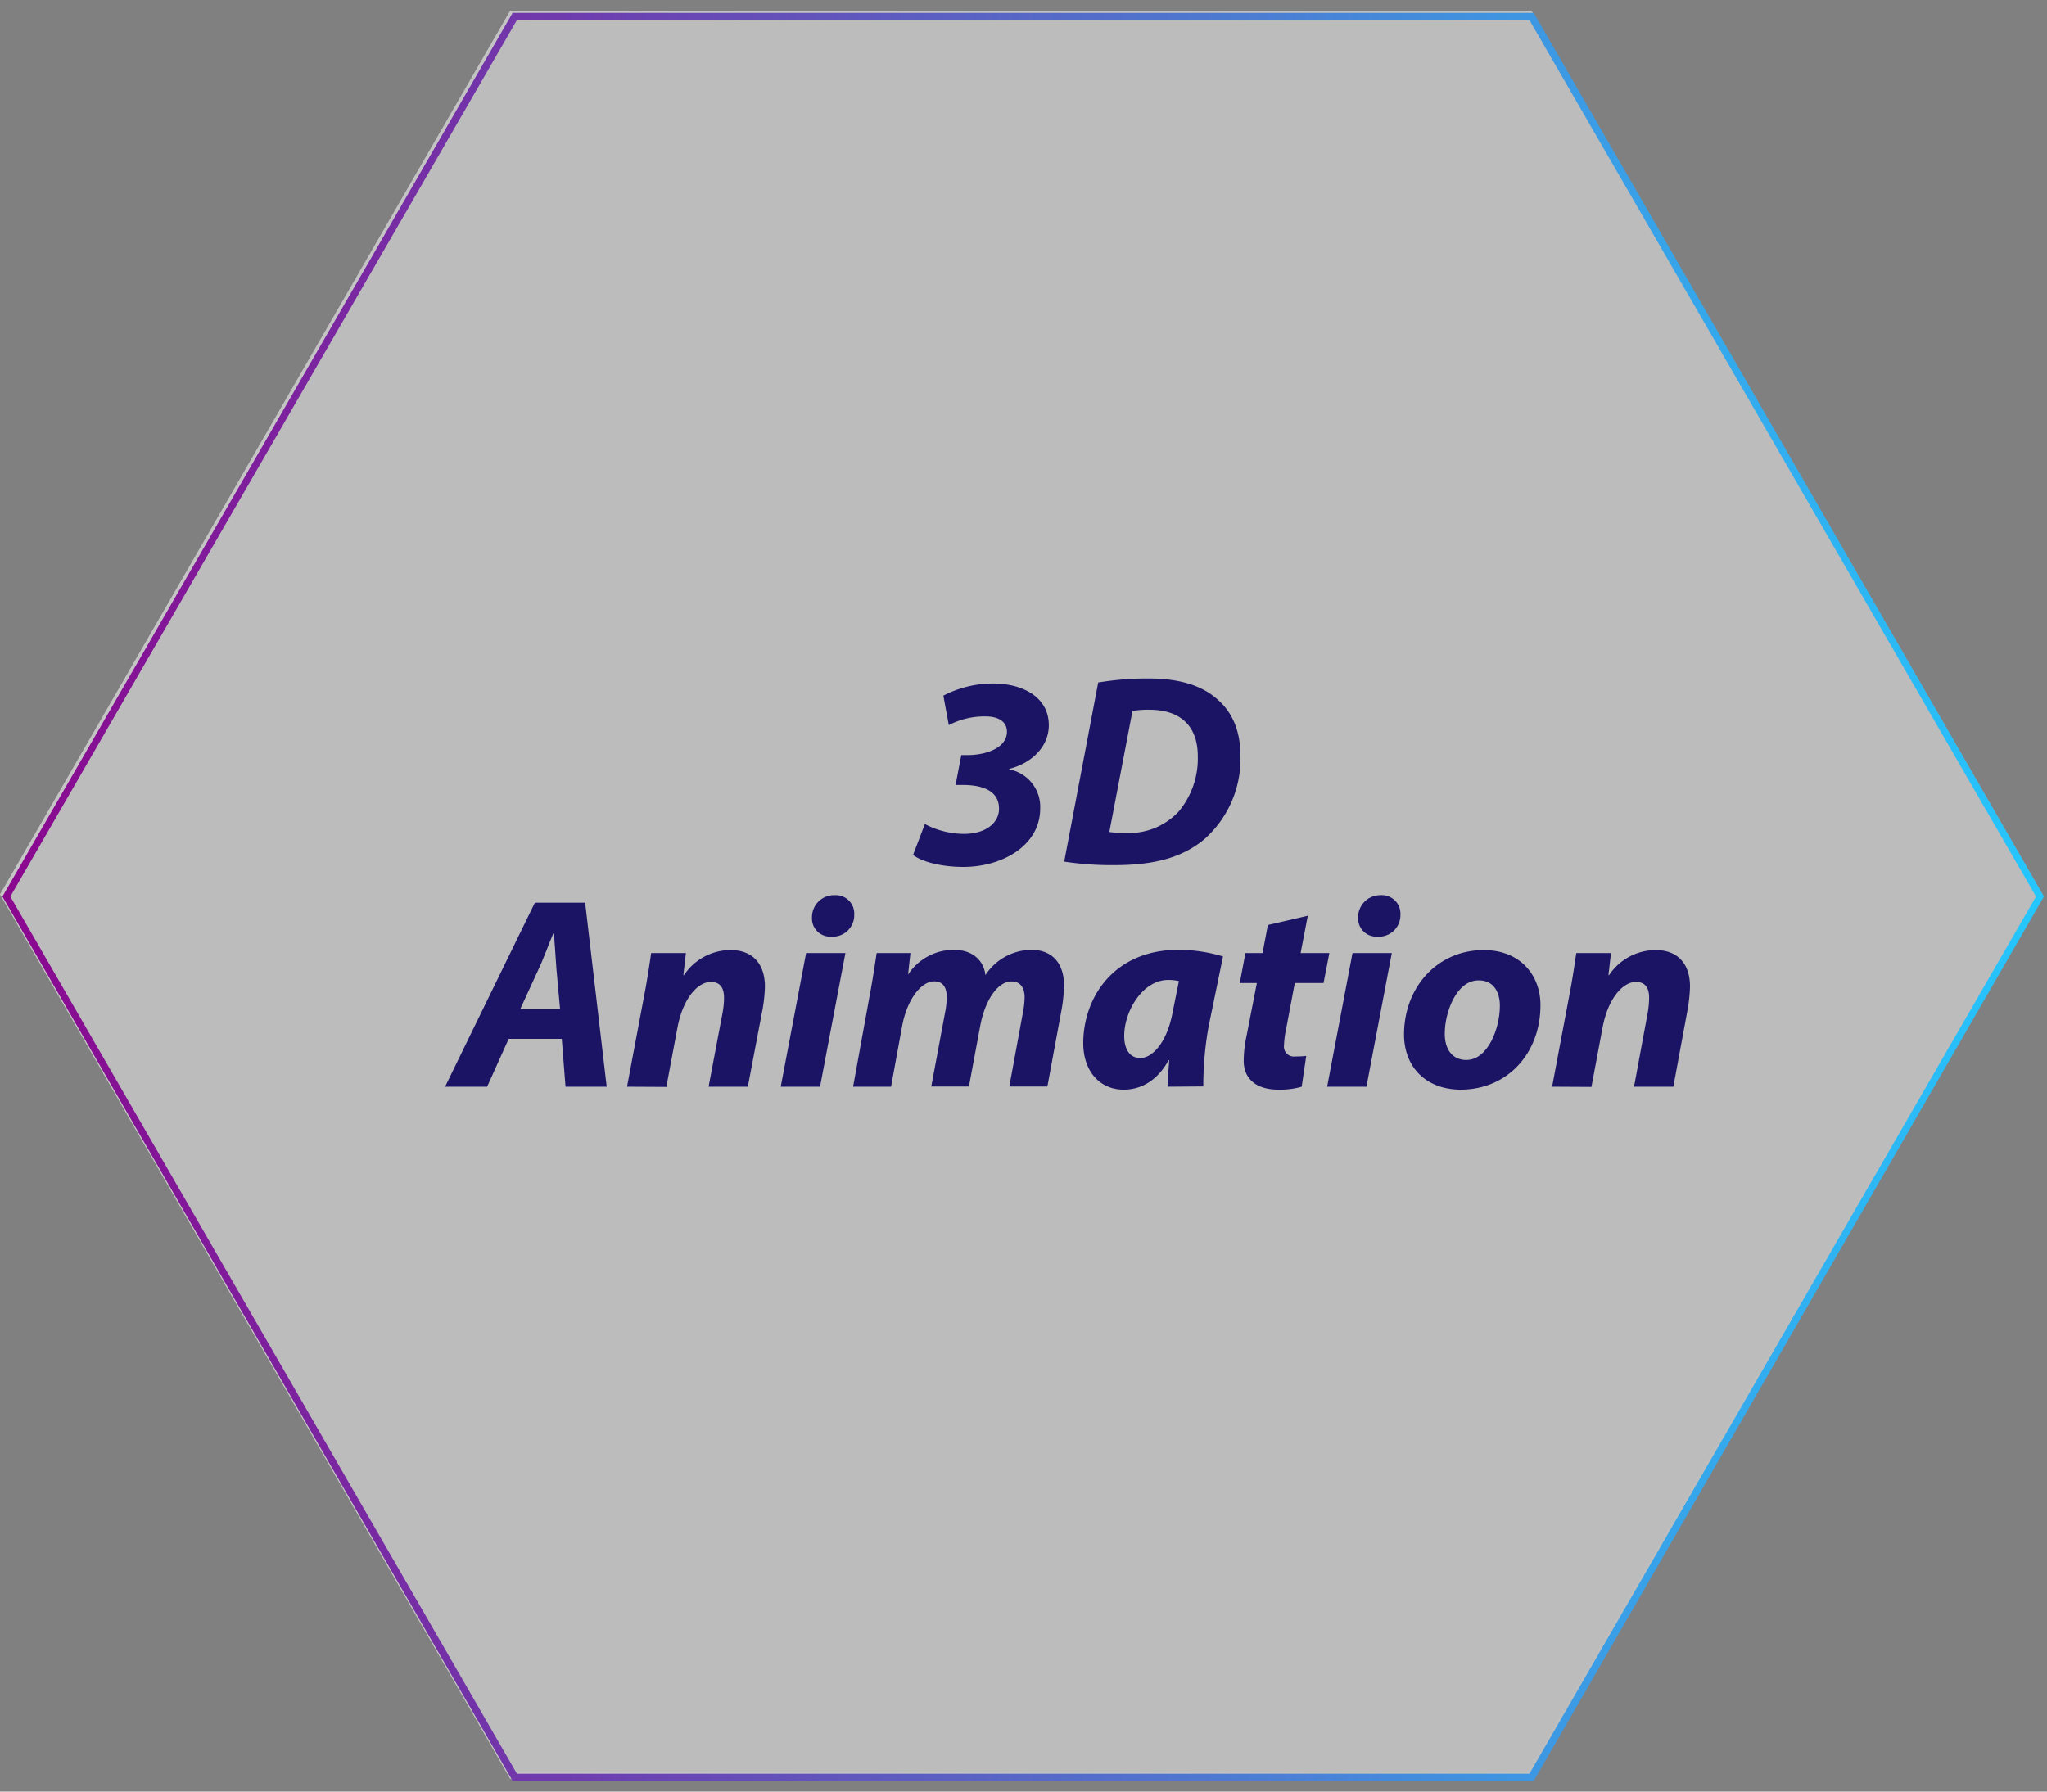 <svg xmlns="http://www.w3.org/2000/svg" xmlns:xlink="http://www.w3.org/1999/xlink" viewBox="0 0 284.87 249.38"><rect x="0" y="0" width="284.87" height="249.38" fill="#808080" stroke="none"/><defs><style>.cls-1{opacity:0.55;}.cls-2{fill:#ededed;}.cls-3{fill:url(#linear-gradient);}.cls-4{fill:url(#linear-gradient-2);}.cls-5{fill:#1b1464;}</style><linearGradient id="linear-gradient" x1="0.04" y1="-1682.36" x2="284.14" y2="-1682.36" gradientTransform="matrix(1, 0, 0, -1, 0, -1557.82)" gradientUnits="userSpaceOnUse"><stop offset="0" stop-color="#fff"/><stop offset="1" stop-color="#ededed"/></linearGradient><linearGradient id="linear-gradient-2" x1="0.34" y1="-1682.66" x2="284.44" y2="-1682.66" gradientTransform="matrix(1, 0, 0, -1, 0, -1557.82)" gradientUnits="userSpaceOnUse"><stop offset="0" stop-color="#8b078f"/><stop offset="0.49" stop-color="#5865c5"/><stop offset="1" stop-color="#24c7fe"/></linearGradient></defs><g id="Layer_2" data-name="Layer 2"><g class="cls-1"><polygon class="cls-2" points="213.14 1.49 71.04 1.49 0.04 124.49 71.04 247.59 213.14 247.59 284.24 124.49 213.14 1.49"/><path class="cls-3" d="M212.64,2.49l70.5,122-70.5,122.1h-141L1.24,124.49l70.5-122h140.9m.5-1H71l-71,123,71,123.1h142.1l71-123.1-71-123Z"/></g><path class="cls-4" d="M212.84,2.79l70.5,122-70.5,122.1H71.94L1.44,124.79l70.5-122h140.9m.6-1H71.34l-71,123,71,123.1h142.1l71-123.1-71-123Z"/><path class="cls-5" d="M128.71,114.7a11.78,11.78,0,0,0,5.43,1.37c3.06,0,4.89-1.54,4.89-3.51,0-2.22-1.83-3.3-5.05-3.3h-1l.8-4.16h.87c2.57,0,5.48-1,5.48-3.25,0-1.22-.92-2.13-3-2.13a10.71,10.71,0,0,0-5.09,1.21l-.76-4.1a15,15,0,0,1,6.93-1.69c4.15,0,7.75,1.92,7.75,5.81,0,3-2.43,5.3-5.51,6.07l0,.07a5.31,5.31,0,0,1,4.31,5.43c0,5.19-5.29,8.15-10.69,8.15-3.15,0-5.9-.76-7-1.68Z"/><path class="cls-5" d="M152.83,95a41,41,0,0,1,7.08-.56c4,0,7.17.89,9.34,2.76,2.07,1.71,3.37,4.24,3.38,8A14.92,14.92,0,0,1,167.38,117c-3,2.37-6.73,3.42-12.28,3.42a43.55,43.55,0,0,1-7-.49Zm1.55,20.81a17.35,17.35,0,0,0,2.39.14,9.48,9.48,0,0,0,7.27-3,11.51,11.51,0,0,0,2.65-7.72c0-4-2.24-6.44-6.76-6.44a13.08,13.08,0,0,0-2.33.17Z"/><path class="cls-5" d="M70.79,144.6l-3,6.66H61.94l12.49-25.61h7l3,25.61H78.7l-.52-6.66Zm7.15-4.17-.5-5.51c-.11-1.41-.23-3.47-.35-5H77c-.67,1.57-1.37,3.56-2.06,5l-2.53,5.51Z"/><path class="cls-5" d="M87.26,151.26l2.36-12.54c.46-2.36.75-4.39,1-6.06h4.83l-.35,3.08h.08a7.81,7.81,0,0,1,6.5-3.5c3,0,4.77,1.86,4.77,5.09a21.45,21.45,0,0,1-.32,3.12l-2.06,10.81H98.61L100.55,141a11.92,11.92,0,0,0,.21-2.08c0-1.31-.44-2.24-1.85-2.24-1.78,0-3.86,2.24-4.63,6.35l-1.55,8.26Z"/><path class="cls-5" d="M108.65,151.26l3.53-18.6h5.47l-3.53,18.6ZM113,127.69a3.06,3.06,0,0,1,3.14-3.09,2.57,2.57,0,0,1,2.74,2.69,3,3,0,0,1-3.23,3.08A2.53,2.53,0,0,1,113,127.69Z"/><path class="cls-5" d="M118.72,151.26,121,138.72c.45-2.36.74-4.39,1-6.06h4.7l-.33,3h0a7.59,7.59,0,0,1,6.36-3.45c3,0,4.25,1.88,4.4,3.52a7.73,7.73,0,0,1,6.41-3.52c2.87,0,4.54,1.85,4.54,5a22.5,22.5,0,0,1-.32,3.19l-2,10.83h-5.3l1.87-10.16a12.63,12.63,0,0,0,.26-2.26c0-1.3-.56-2.2-1.84-2.2-1.82,0-3.64,2.45-4.34,6.2l-1.57,8.42H129.6L131.51,141a12.15,12.15,0,0,0,.25-2.13c0-1.27-.41-2.27-1.76-2.27-1.85,0-3.79,2.59-4.46,6.25L124,151.26Z"/><path class="cls-5" d="M162.48,151.26c0-1.09.14-2.36.24-3.69h-.09c-1.71,3.09-4.09,4.1-6.25,4.1-3.34,0-5.63-2.59-5.63-6.47,0-6.26,4.17-13,13.31-13a22,22,0,0,1,6.14.93l-2,9.72a46.15,46.15,0,0,0-.74,8.37Zm1.58-14.7a6.6,6.6,0,0,0-1.49-.16c-3.54,0-6.12,4.33-6.12,7.79,0,1.82.74,3.08,2.25,3.08s3.65-1.87,4.5-6.42Z"/><path class="cls-5" d="M182,127.46l-1,5.2h4l-.81,4.17h-4L179,143.14a12.55,12.55,0,0,0-.31,2.35,1.38,1.38,0,0,0,1.58,1.56,12.62,12.62,0,0,0,1.51-.07l-.63,4.28a10.85,10.85,0,0,1-3.23.41c-3.29,0-4.84-1.68-4.84-4a16.42,16.42,0,0,1,.39-3.45l1.44-7.39h-2.38l.79-4.17h2.38l.74-3.91Z"/><path class="cls-5" d="M184.69,151.26l3.53-18.6h5.47l-3.53,18.6ZM189,127.69a3.08,3.08,0,0,1,3.14-3.09,2.58,2.58,0,0,1,2.75,2.69,3,3,0,0,1-3.23,3.08A2.54,2.54,0,0,1,189,127.69Z"/><path class="cls-5" d="M214.38,139.91c0,6.77-4.66,11.76-11.1,11.76-4.73,0-7.89-3.06-7.89-7.69,0-6.42,4.51-11.74,11.1-11.74C211.49,132.24,214.38,135.66,214.38,139.91Zm-13.32,4c0,2.18,1.08,3.63,3,3.63,3,0,4.67-4.39,4.67-7.55,0-1.73-.75-3.53-2.93-3.53C202.64,136.42,201.05,141,201.06,143.87Z"/><path class="cls-5" d="M216,151.26l2.36-12.54c.47-2.36.75-4.39,1-6.06h4.83l-.35,3.08h.08a7.81,7.81,0,0,1,6.5-3.5c3,0,4.77,1.86,4.77,5.09a21.45,21.45,0,0,1-.32,3.12l-2,10.81h-5.47L229.3,141a13,13,0,0,0,.2-2.08c0-1.31-.44-2.24-1.85-2.24-1.78,0-3.86,2.24-4.63,6.35l-1.55,8.26Z"/></g></svg>